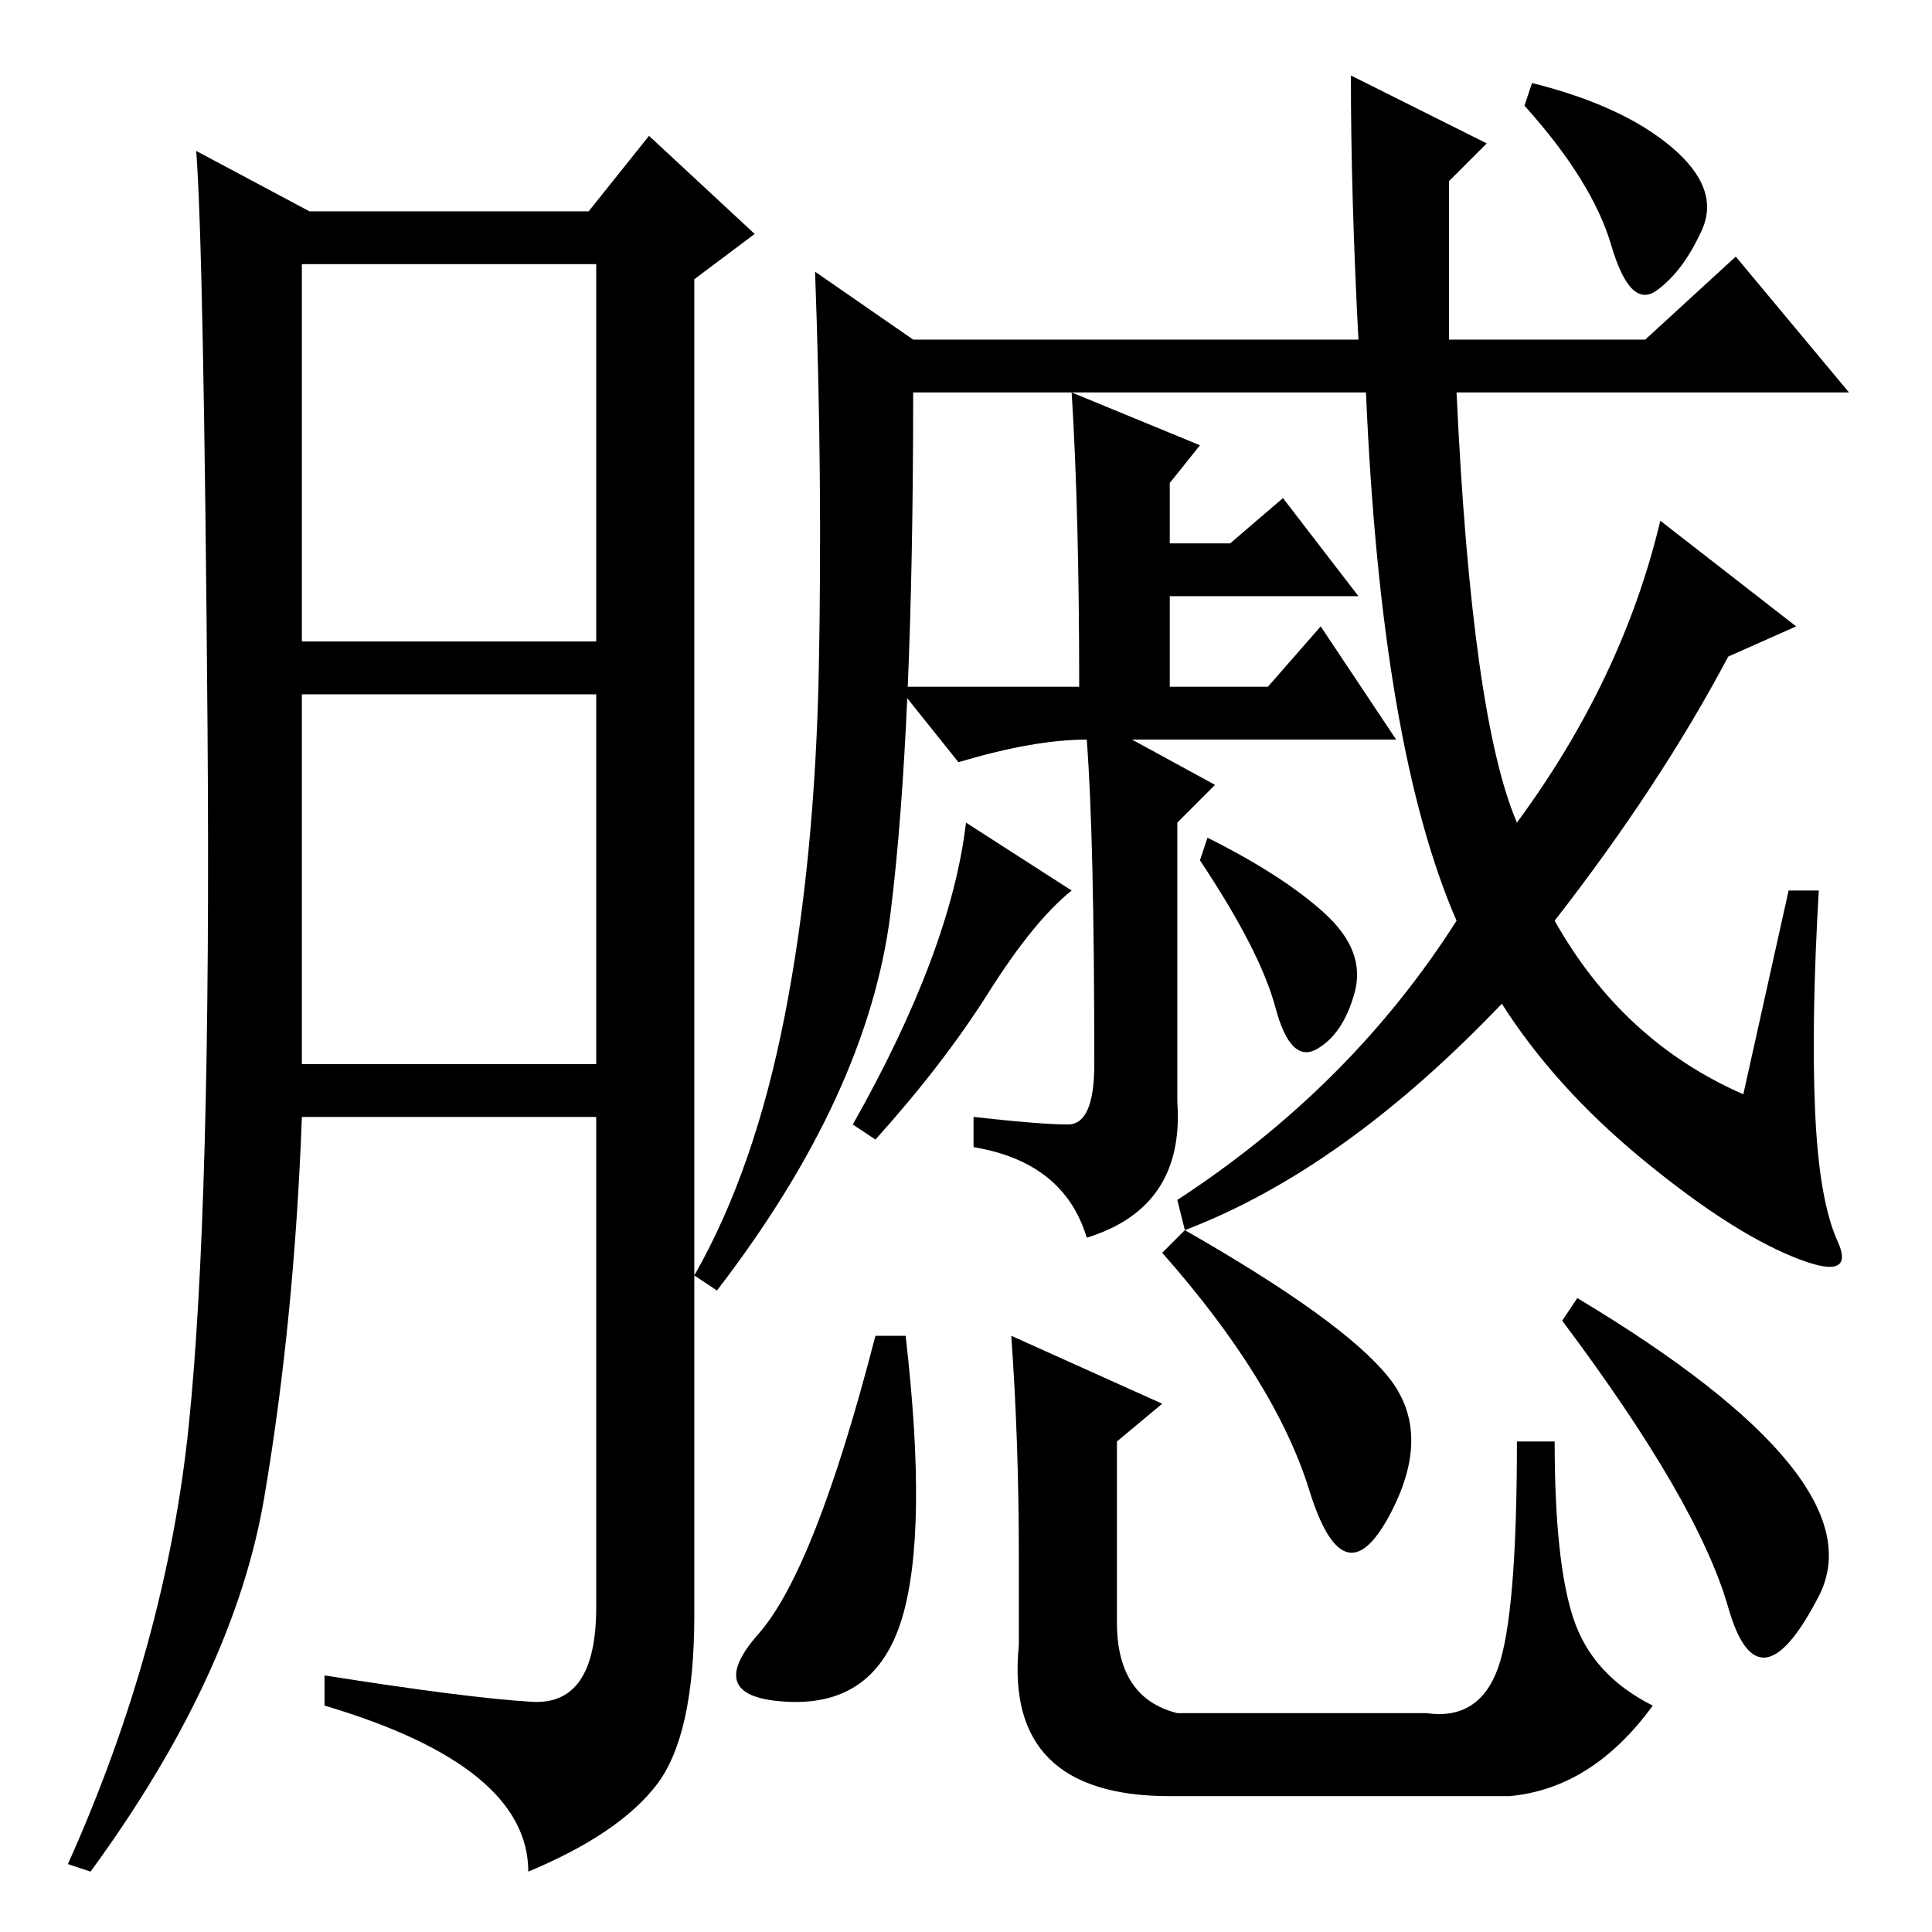 <?xml version="1.0" standalone="no"?>
<!DOCTYPE svg PUBLIC "-//W3C//DTD SVG 1.1//EN" "http://www.w3.org/Graphics/SVG/1.1/DTD/svg11.dtd" >
<svg xmlns="http://www.w3.org/2000/svg" xmlns:xlink="http://www.w3.org/1999/xlink" version="1.1" viewBox="0 -36 256 256">
  <g transform="matrix(1 0 0 -1 0 220)">
   <path fill="currentColor"
d="M203 245q12 -3 18.5 -8.5t4 -11t-6 -8t-6 6t-11.5 18.5zM141.5 107q3.5 0 3.5 8q0 30 -1 43q-7 0 -17 -3l-8 10h24q0 23 -1 39l17 -7l-4 -5v-8h8l7 6l10 -13h-25v-12h13l7 8l10 -15h-35l11 -6l-5 -5v-37q1 -14 -12 -18q-3 10 -15 12v4q9 -1 12.5 -1zM142 138
q-5 -4 -11 -13.5t-15 -19.5l-3 2q13 23 15 40zM175.5 135q5.5 -5 4 -10.5t-5 -7.5t-5.5 5.5t-10 19.5l1 3q10 -5 15.5 -10zM229 169q-9 -17 -23 -35q9 -16 25 -23l6 27h4q-1 -17 -0.5 -29t3 -17.5t-6 -2t-20 13t-18.5 20.5q-21 -22 -42 -30l-1 4q23 15 37 37q-10 23 -12 70
h-60q0 -45 -3 -69t-23 -50l-3 2q8 14 12 34.5t4.5 46t-0.5 52.5l13 -9h59q-1 19 -1 35l18 -9l-5 -5v-21h26l12 11l15 -18h-52q2 -43 8 -57q14 19 19 40l18 -14zM154 90l3 3q21 -12 27 -19.5t0 -18.5t-10.5 3.5t-19.5 31.5zM100.5 39.5q7.5 8.5 15.5 39.5h4q3 -26 -0.5 -37.5
t-15 -11t-4 9zM148 65v-24q0 -10 8 -12h33q7 -1 9.5 6t2.5 30h5q0 -16 2.5 -23.5t10.5 -11.5q-8 -11 -19 -12h-45q-22 0 -20 20v12q0 15 -1 29l20 -9zM207 81l2 3q40 -24 32 -39.5t-12 -1.5t-22 38zM70.5 30.5q8.5 -0.5 8.5 12.5v65h-39q-1 -27 -5 -50.5t-23 -49.5l-3 1
q13 29 16 58t2.5 92.5t-1.5 76.5l15 -8h37l8 10l14 -13l-8 -6v-177q0 -16 -5 -22.5t-17 -11.5q0 14 -27 22v4q19 -3 27.5 -3.5zM40 171h39v50h-39v-50zM40 115h39v49h-39v-49z" />
  </g>

</svg>
